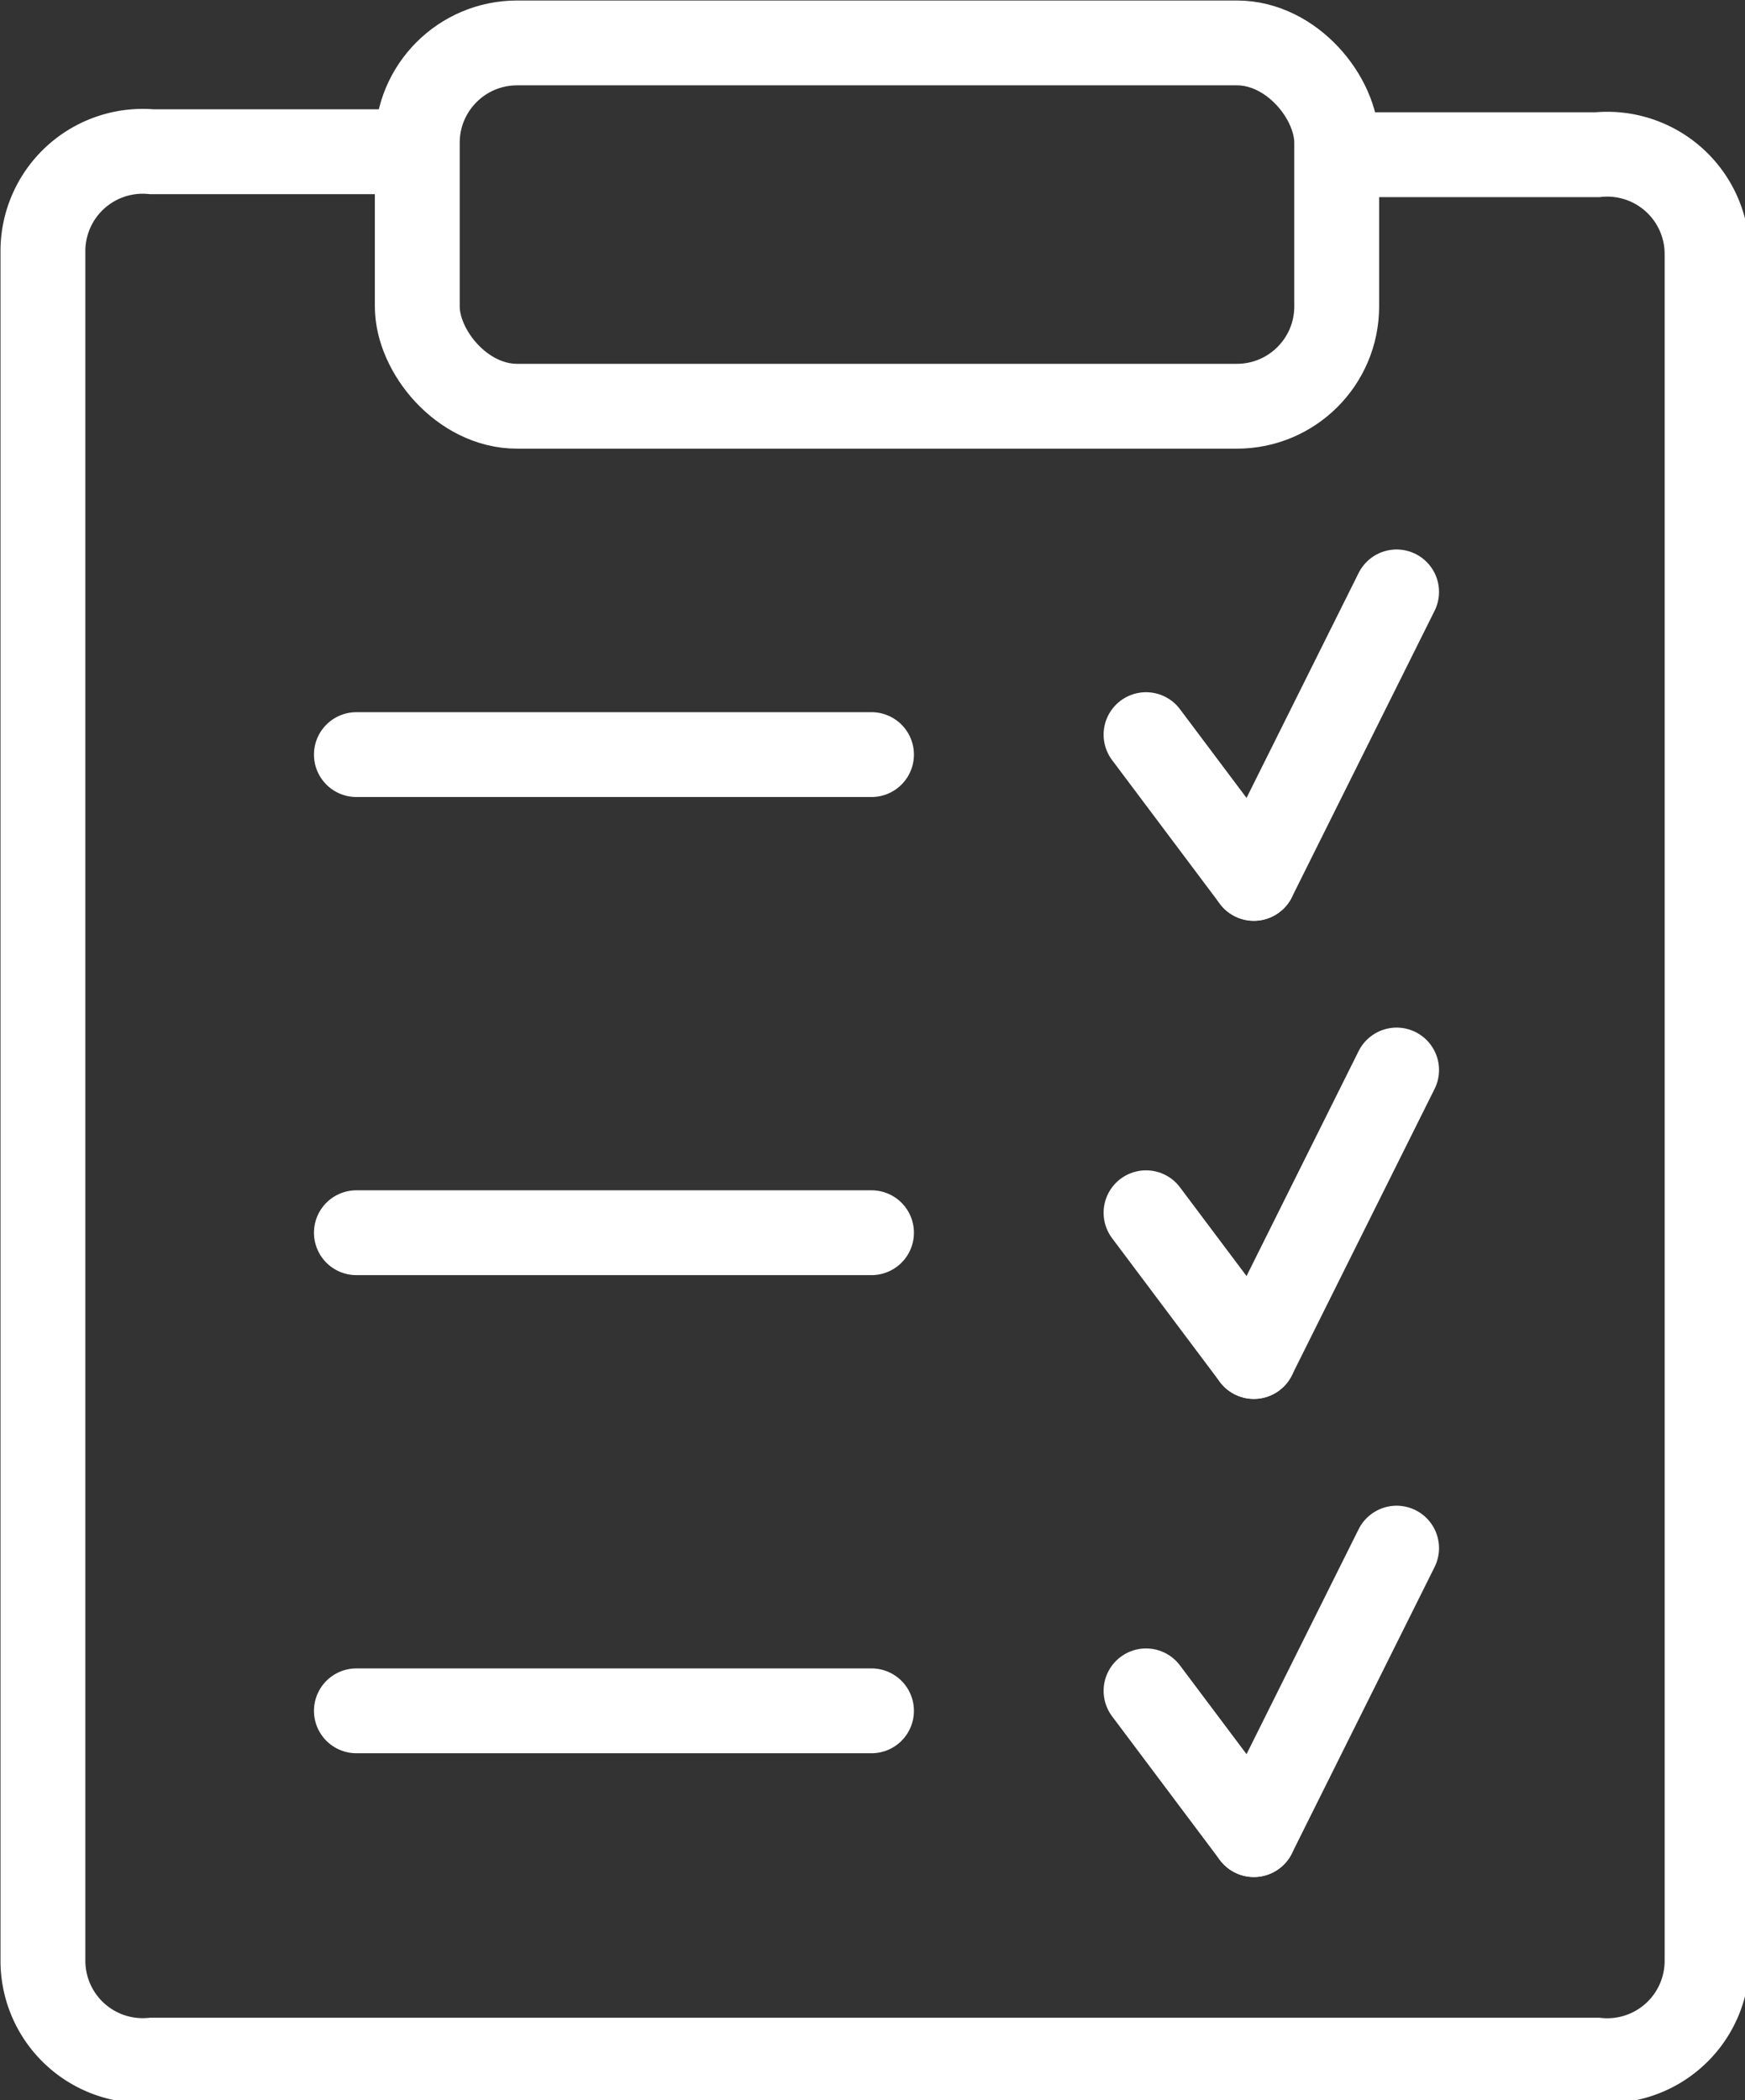 <svg xmlns="http://www.w3.org/2000/svg" viewBox="0 0 17.48 21.04"><rect x="0" y="0" width="17.48" height="21.04" fill="#333333" stroke="none"/><defs><style>.cls-1,.cls-2{fill:none;stroke:#fff;stroke-miterlimit:10;stroke-width:0.85px;}.cls-2{stroke-linecap:round;}</style></defs><g id="Layer_2" data-name="Layer 2"><g id="Layer_2-2" data-name="Layer 2"><path class="cls-1" d="M13.56,1.55H16a1,1,0,0,1,1.1,1V19.64a1,1,0,0,1-1.1,1H1.52a1,1,0,0,1-1.09-1V2.52a1,1,0,0,1,1.09-1h2.4"/><rect class="cls-1" x="4.18" y="0.43" width="9.21" height="3.64" rx="1"/><line class="cls-2" x1="11.48" y1="7.36" x2="12.56" y2="8.8"/><line class="cls-2" x1="13.99" y1="5.93" x2="12.56" y2="8.8"/><line class="cls-2" x1="3.57" y1="7.56" x2="8.73" y2="7.56"/><line class="cls-2" x1="11.48" y1="12.15" x2="12.56" y2="13.59"/><line class="cls-2" x1="13.99" y1="10.72" x2="12.56" y2="13.59"/><line class="cls-2" x1="3.57" y1="12.35" x2="8.73" y2="12.35"/><line class="cls-2" x1="11.48" y1="16.94" x2="12.56" y2="18.38"/><line class="cls-2" x1="13.99" y1="15.51" x2="12.56" y2="18.38"/><line class="cls-2" x1="3.57" y1="17.14" x2="8.73" y2="17.14"/></g></g></svg>